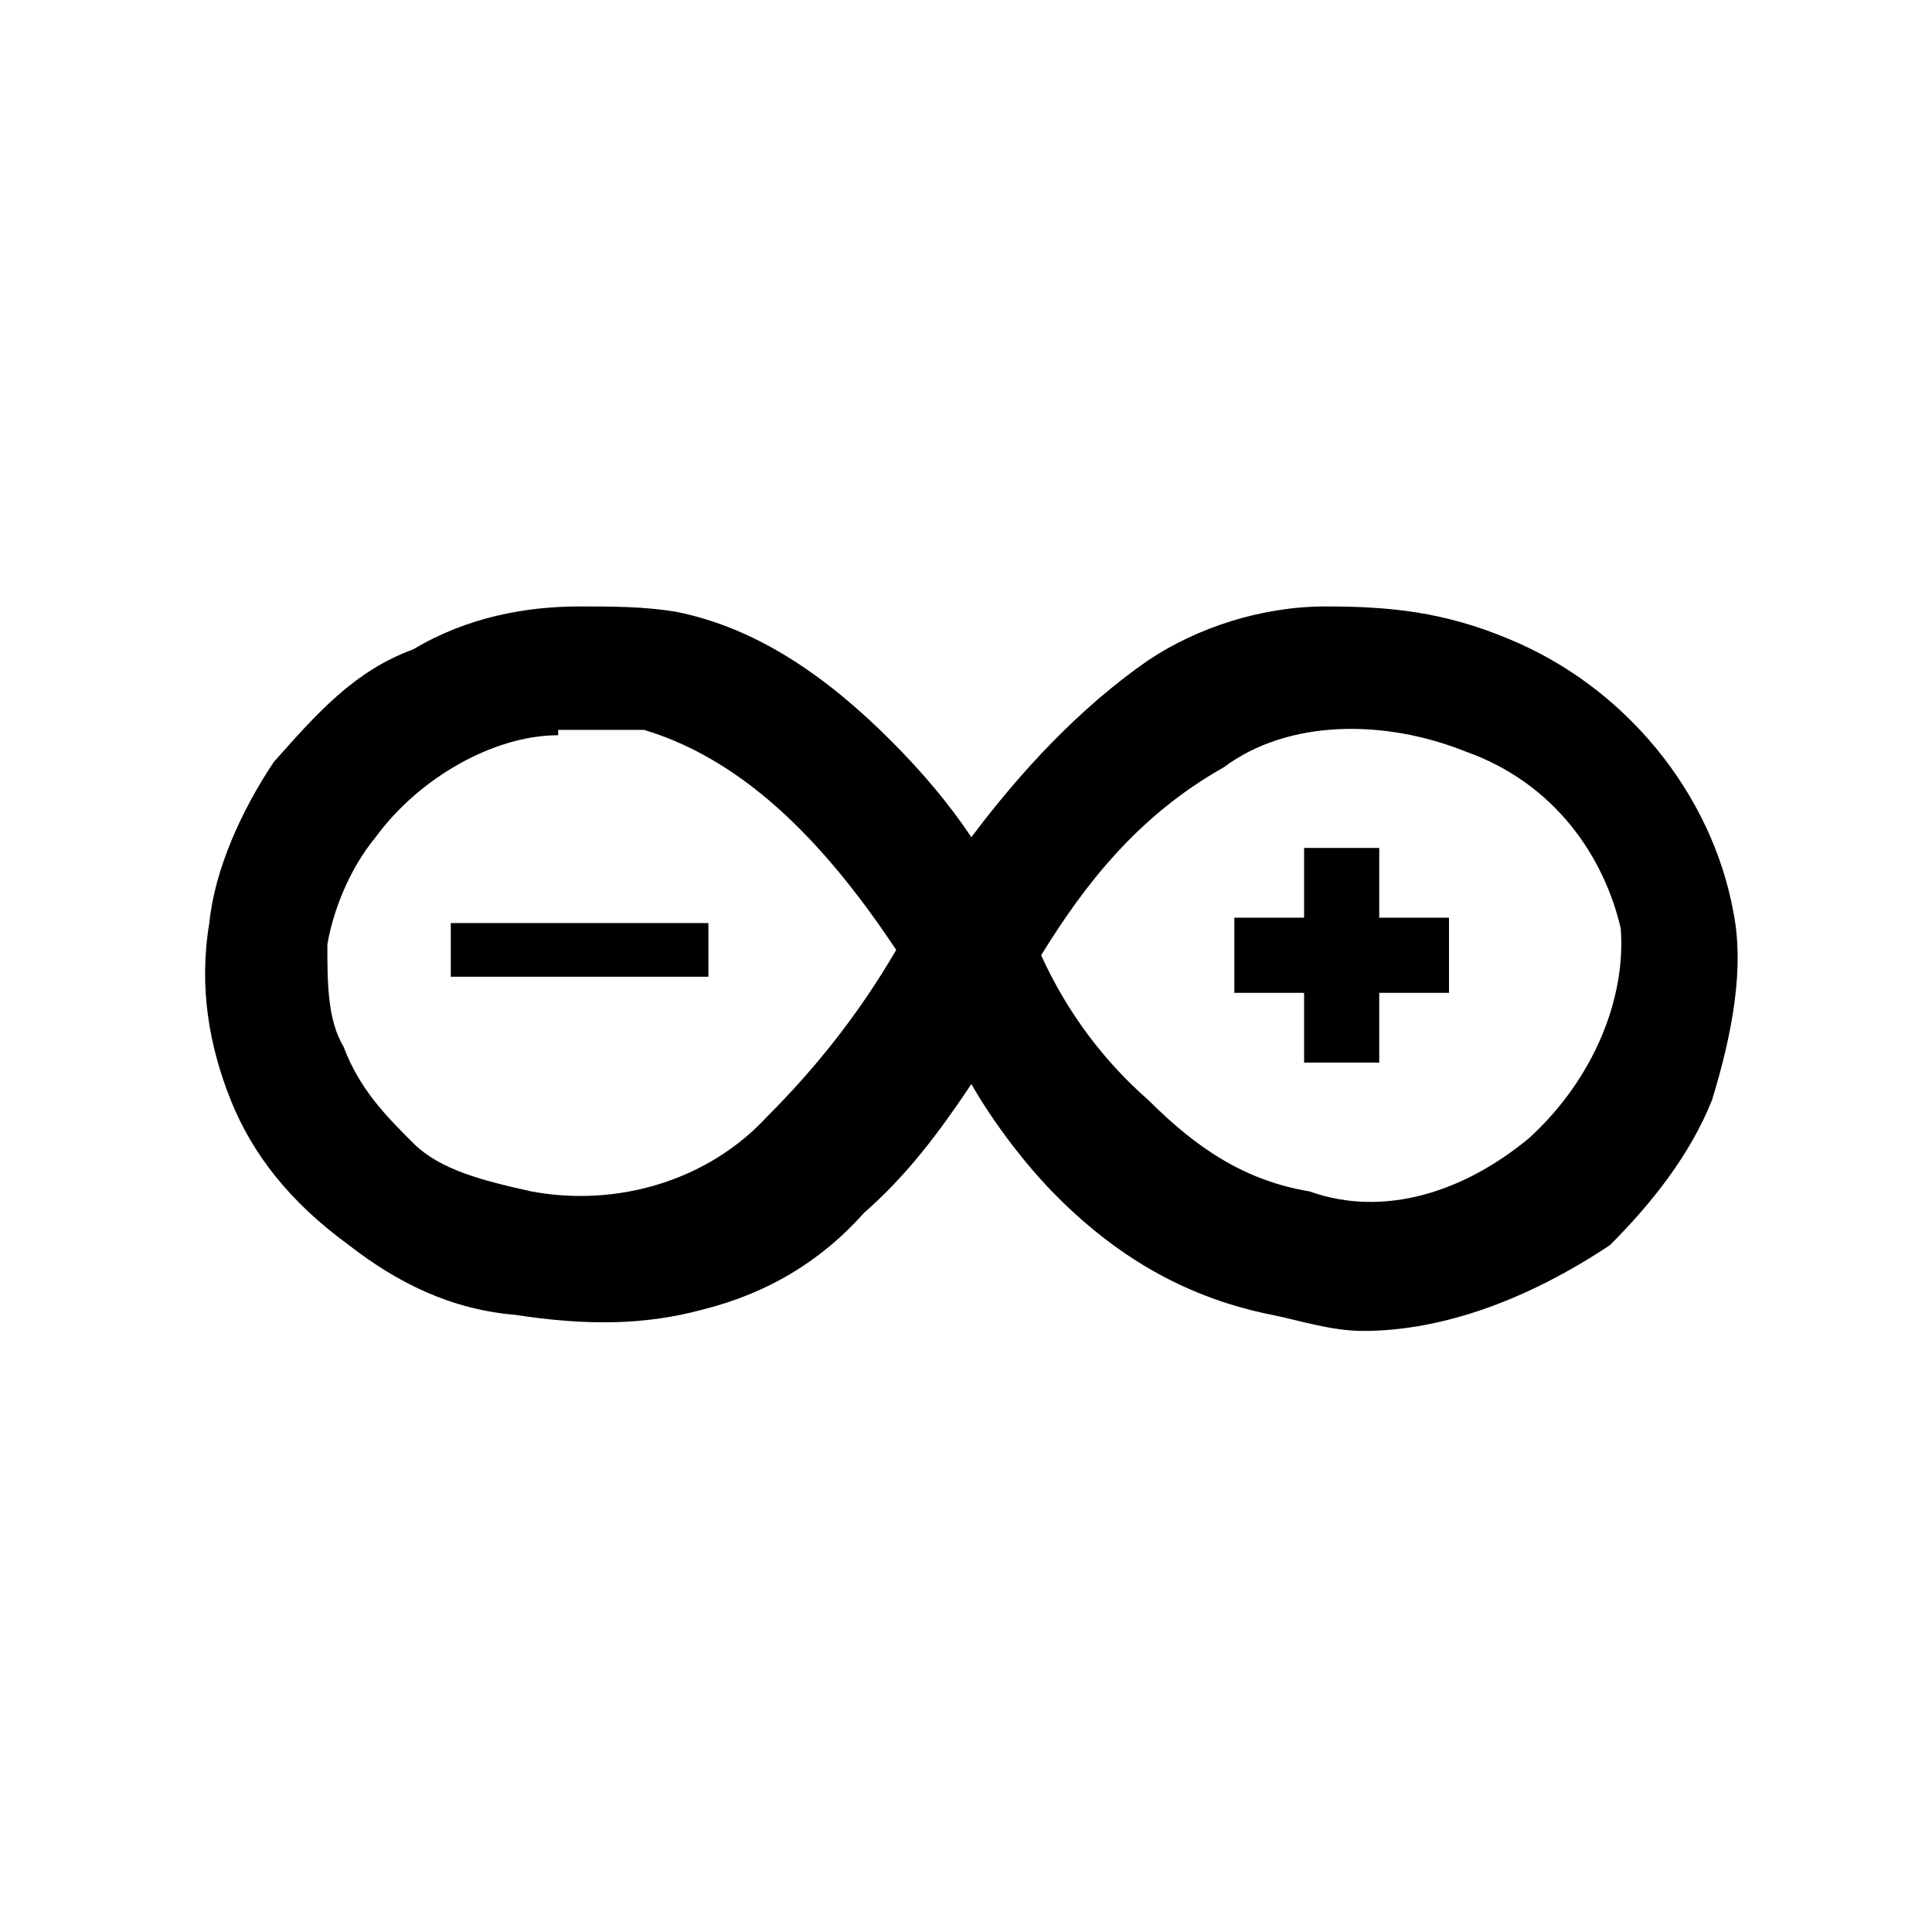 <?xml version="1.0" encoding="utf-8"?>
<svg version="1.0" xmlns="http://www.w3.org/2000/svg" width="36px" height="36px" viewBox="0 0 36 36" xml:space="preserve">
	<path class="fill-background stroke-none" d="M25.4,24.8c-0.6,0-1.2-0.2-1.7-0.3c-1.5-0.3-2.8-1-4-2.2c-0.6-0.6-1.2-1.4-1.6-2.1c-0.6,0.9-1.2,1.7-2,2.4
		c-0.8,0.9-1.8,1.5-3,1.8c-1.1,0.3-2.2,0.3-3.5,0.1c-1.2-0.1-2.2-0.6-3.1-1.3c-1.1-0.8-1.8-1.7-2.2-2.7s-0.6-2.1-0.4-3.3
		c0.1-1,0.6-2.1,1.2-3c0.8-0.9,1.5-1.7,2.6-2.1c1-0.6,2.1-0.8,3.1-0.8l0,0c0.6,0,1.2,0,1.8,0.1c1.5,0.3,2.8,1.2,4,2.4
		c0.6,0.6,1.1,1.2,1.5,1.8c0.9-1.2,2-2.4,3.3-3.3c0.9-0.6,2.1-1,3.3-1c1.2,0,2.2,0.1,3.4,0.6c2.2,0.9,3.8,2.9,4.2,5.1
		c0.2,1,0,2.2-0.4,3.5c-0.4,1-1.1,1.9-1.9,2.7C28.5,24.2,26.9,24.8,25.4,24.8z M19.4,17.8c0.5,1.1,1.2,2,2,2.7c0.9,0.9,1.8,1.5,3,1.7
		l0,0l0,0c1.4,0.5,2.9,0,4.1-1c1.2-1.1,1.8-2.6,1.7-3.9c-0.3-1.3-1.2-2.7-2.9-3.3c-1.5-0.6-3.3-0.6-4.5,0.3l0,0
		C21.2,15.2,20.2,16.5,19.4,17.8z M10.4,13.7c-1.2,0-2.6,0.8-3.4,1.9c-0.5,0.6-0.8,1.4-0.9,2c0,0.7,0,1.4,0.3,1.9l0,0
		c0.3,0.8,0.8,1.3,1.3,1.8S9,22,9.9,22.2c1.6,0.3,3.3-0.2,4.4-1.4l0,0l0,0c0.9-0.9,1.7-1.9,2.4-3.1c-1.2-1.8-2.7-3.5-4.7-4.1
		c-0.5,0-0.8,0-1.2,0h-0.1h-0.1H10.4z"/>
	<rect class="fill-foreground stroke-none" x="8.4" y="17.2" width="4.8" height="1"/>
	<polygon class="fill-foreground stroke-none" points="25.7,19.8 24.3,19.8 24.3,18.5 23,18.5 23,17.1 24.3,17.1 24.3,15.8 25.7,15.8 25.7,17.1 27,17.1 27,18.5 
		25.7,18.5 "/>
</svg>

